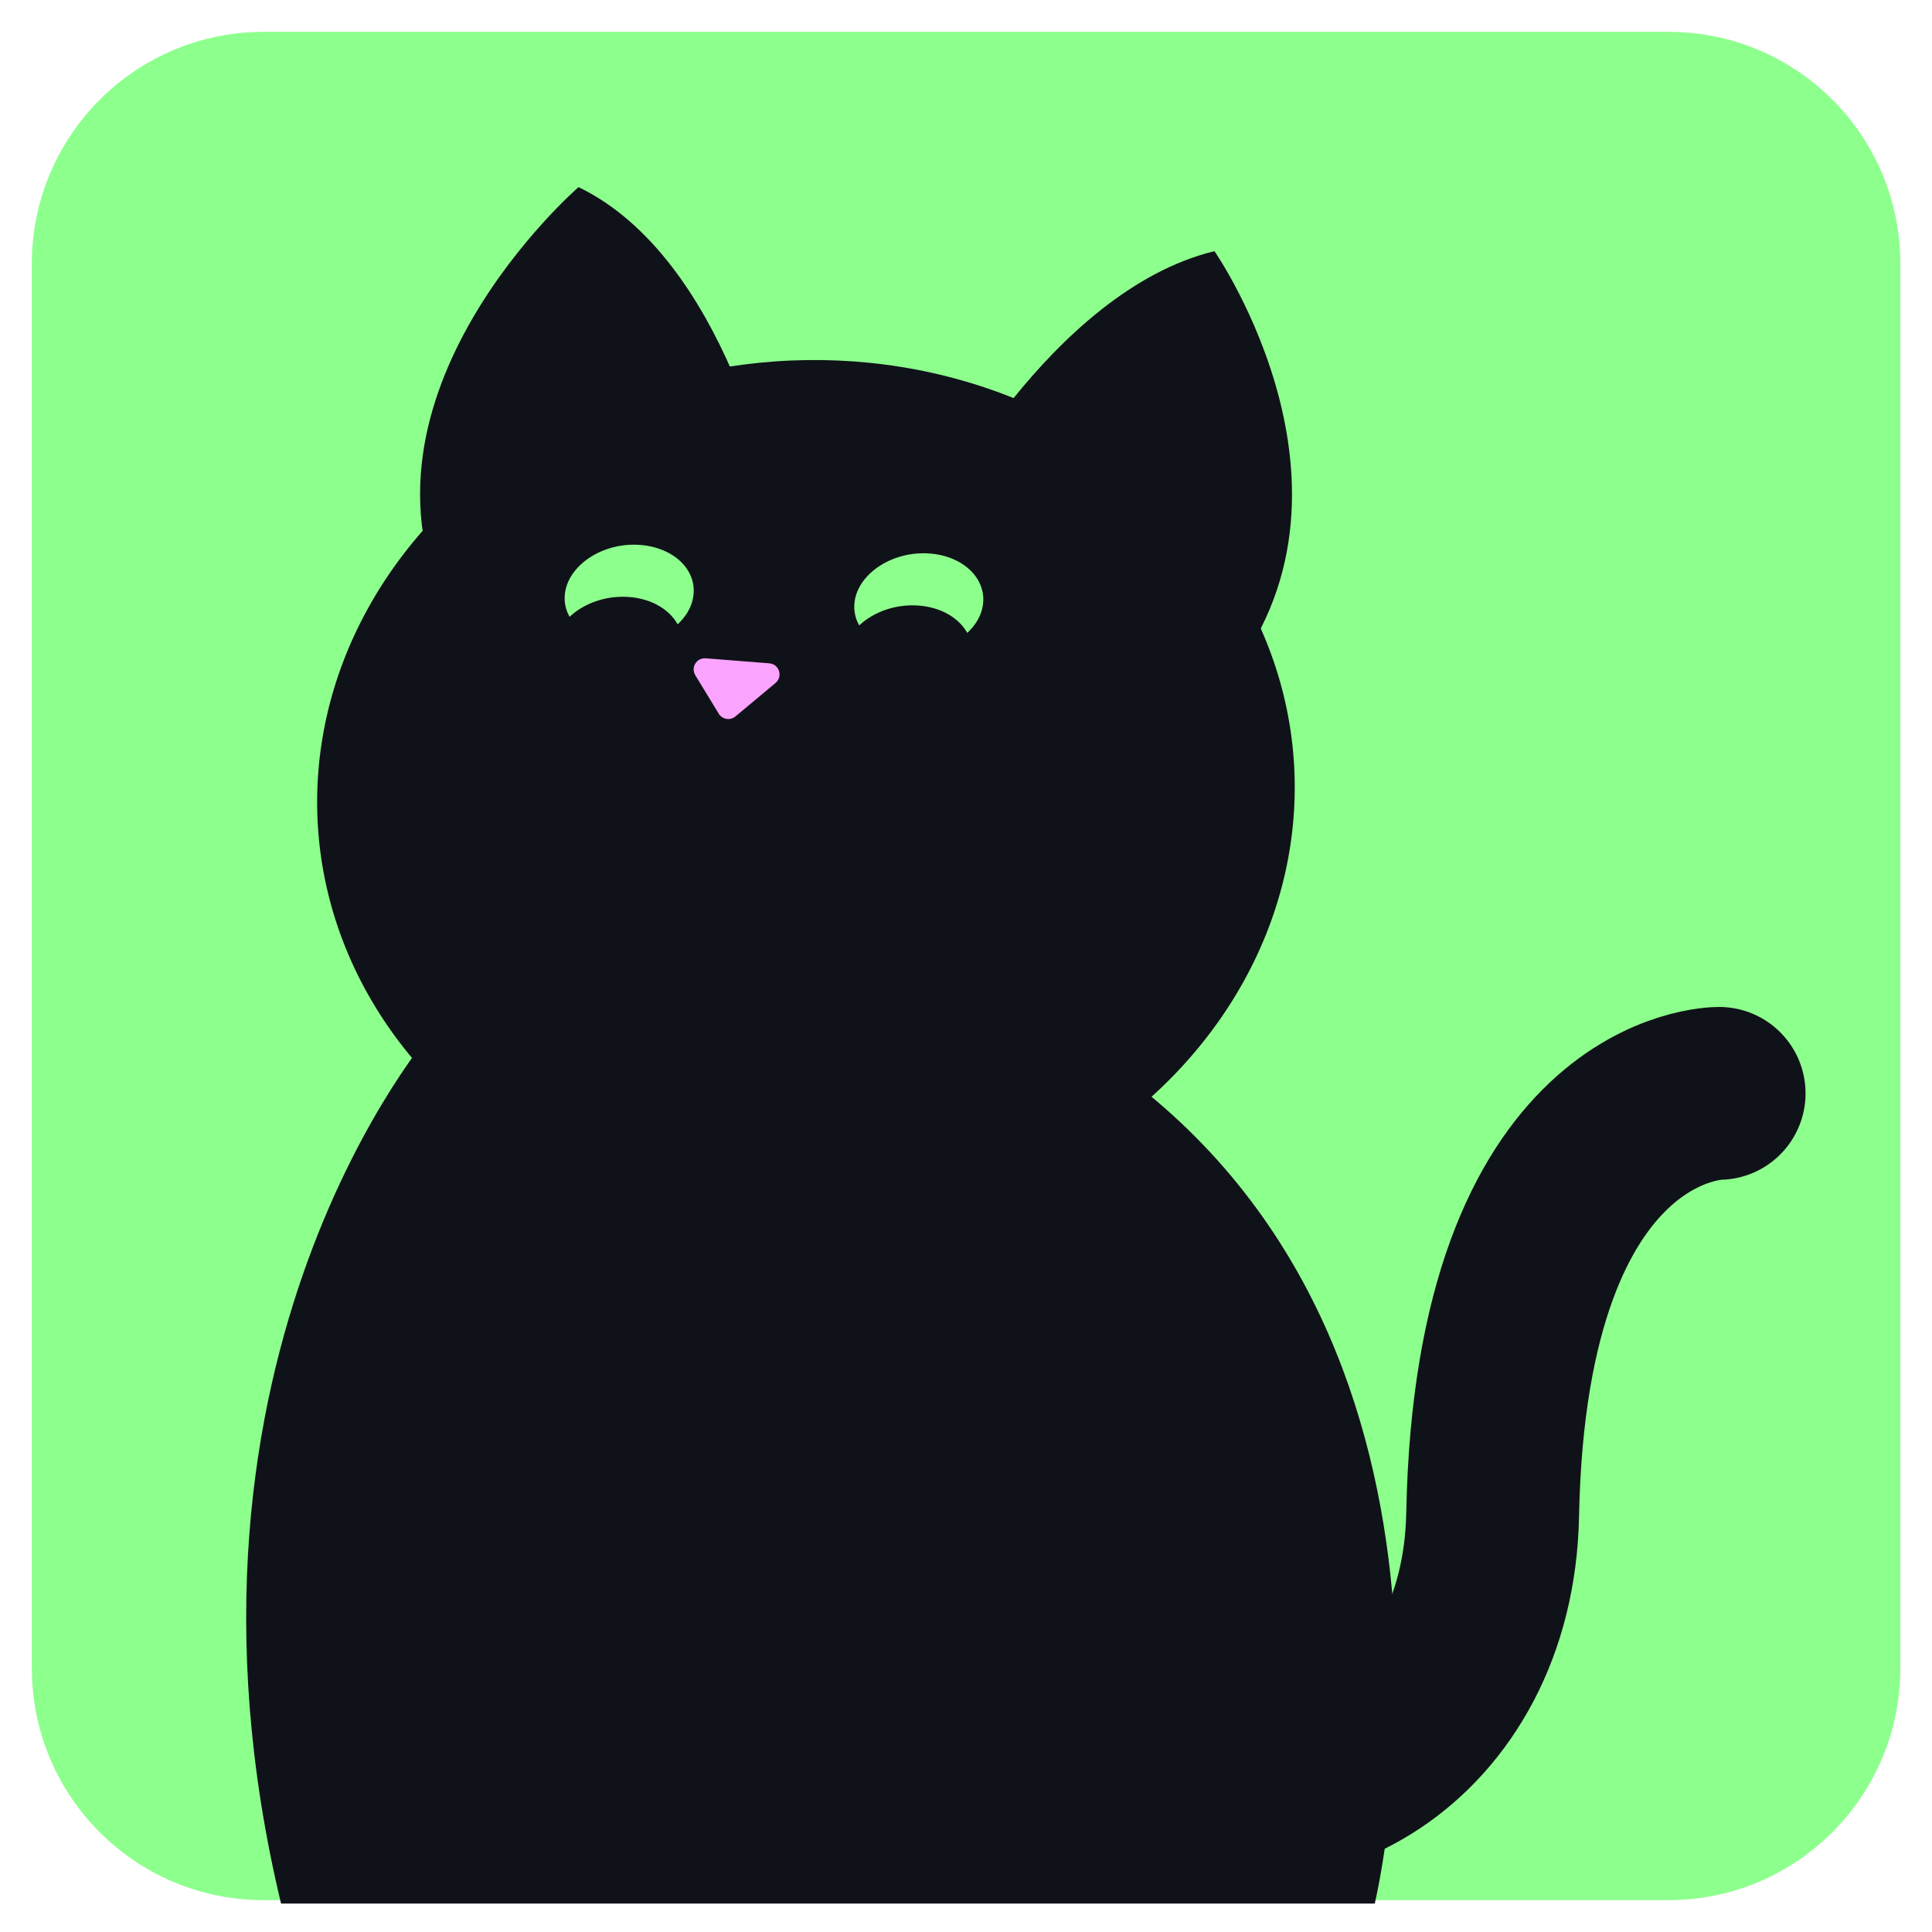 <?xml version="1.0" encoding="utf-8"?>
<!-- Generator: Adobe Illustrator 26.2.1, SVG Export Plug-In . SVG Version: 6.00 Build 0)  -->
<svg version="1.1" id="Layer_1" xmlns="http://www.w3.org/2000/svg" xmlns:xlink="http://www.w3.org/1999/xlink" x="0px" y="0px"
	 viewBox="0 0 1080 1080" style="enable-background:new 0 0 1080 1080;" xml:space="preserve">
<style type="text/css">
	.st0{fill:#8DFF8D;}
	.st1{fill:#F8B3FF;}
	.st2{fill:#101219;}
	.st3{fill:#FFFFFF;stroke:#070C1E;stroke-width:1.865;stroke-linejoin:round;stroke-miterlimit:10;}
	.st4{fill:none;stroke:#070C1E;stroke-width:18.651;stroke-linecap:round;stroke-miterlimit:10;}
	.st5{fill:#070C1E;}
	.st6{fill:#FFFFFF;}
	.st7{fill:#FFFFFF;stroke:#070C1E;stroke-width:1.865;stroke-miterlimit:10;}
	.st8{fill:none;stroke:#070C1E;stroke-width:1.865;stroke-miterlimit:10;}
	.st9{fill:#FFFC92;}
	.st10{fill:#578BFF;}
	.st11{fill:#FFFFFF;stroke:#070C1E;stroke-width:1.509;stroke-linejoin:round;stroke-miterlimit:10;}
	.st12{fill:none;stroke:#000000;stroke-miterlimit:10;}
	.st13{fill:#FAA4FF;stroke:#000000;stroke-miterlimit:10;}
	.st14{fill:#111214;}
	.st15{fill:#070C1E;stroke:#070C1E;stroke-width:3;stroke-miterlimit:10;}
	.st16{fill:none;stroke:#070C1E;stroke-linejoin:round;stroke-miterlimit:10;}
	.st17{fill:#FAA4FF;}
	.st18{fill:#070C1E;stroke:#FFFFFF;stroke-width:1.509;stroke-linejoin:round;stroke-miterlimit:10;}
	.st19{fill:#FFFFFF;stroke:#070C1E;stroke-width:4.329;stroke-linejoin:round;stroke-miterlimit:10;}
	.st20{fill:none;stroke:#070C1E;stroke-width:43.288;stroke-linecap:round;stroke-miterlimit:10;}
	.st21{fill:#FFFFFF;stroke:#070C1E;stroke-width:4.329;stroke-miterlimit:10;}
	.st22{fill:none;stroke:#070C1E;stroke-width:4.329;stroke-miterlimit:10;}
	.st23{fill:#070C1E;stroke:#070C1E;stroke-width:6.963;stroke-miterlimit:10;}
	.st24{fill:none;stroke:#070C1E;stroke-width:2.321;stroke-linejoin:round;stroke-miterlimit:10;}
	.st25{fill:none;stroke:#000000;stroke-width:17;stroke-linecap:round;stroke-miterlimit:10;}
	.st26{fill:none;stroke:#101219;stroke-width:96.617;stroke-linecap:round;stroke-miterlimit:10;}
	.st27{fill:#64CBFF;}
	.st28{fill:#070C1E;stroke:#070C1E;stroke-width:22.691;stroke-miterlimit:10;}
	.st29{opacity:8.000000e-02;fill:#070C1E;}
	.st30{opacity:8.000000e-02;}
</style>
<path class="st0" d="M932.6,1062.2H147.4c-71.6,0-129.6-58-129.6-129.6V147.4c0-71.6,58-129.6,129.6-129.6h785.3
	c71.6,0,129.6,58,129.6,129.6v785.3C1062.2,1004.2,1004.2,1062.2,932.6,1062.2z"/>
<ellipse transform="matrix(0.997 -7.213087e-02 7.213087e-02 0.997 -30.878 33.668)" class="st2" cx="450.7" cy="444.4" rx="273.5" ry="242.9"/>
<path class="st2" d="M432.6,280.1c0,0-26.3-135.5-109.2-175.5c0,0-134.1,116.2-72.3,239.4S432.6,280.1,432.6,280.1z"/>
<path class="st2" d="M522.3,289.1c0,0,64.6-126.3,156.6-148.7c0,0,96.7,139.4,1.2,246.8S522.3,289.1,522.3,289.1z"/>
<path class="st0" d="M357.6,304.6c-19.6-1.4-38.2,10-41.5,25.3c-1.1,5.4-0.2,10.5,2.3,14.9c8-7.5,20.2-12,33-11.1
	c12.8,0.9,22.8,7,27.4,15.3c4.3-4,7.4-8.8,8.5-14.2C390.6,319.5,377.3,306,357.6,304.6z"/>
<path class="st0" d="M519.5,309.4c-19.6-1.4-38.2,10-41.5,25.3c-1.1,5.4-0.2,10.5,2.3,14.9c8-7.5,20.2-12,33-11.1
	c12.8,0.9,22.8,7,27.4,15.3c4.3-4,7.4-8.8,8.5-14.2C552.4,324.3,539.1,310.8,519.5,309.4z"/>
<path class="st2" d="M242.5,575.5c0,0-159.1,181-85.4,488.6h611.4c0,0,74.6-310.3-146.6-467.8L242.5,575.5z"/>
<path class="st17" d="M394.5,368l35.5,2.8c5.6,0.4,7.8,7.4,3.5,11l-22.4,18.7c-2.9,2.4-7.3,1.7-9.3-1.5l-13.1-21.5
	C386,373.1,389.4,367.6,394.5,368z"/>
<path class="st26" d="M961,611.2c0,0-122-0.8-126.6,235.4c-2.4,126.3-112.4,186.6-193.1,142.2"/>
</svg>
